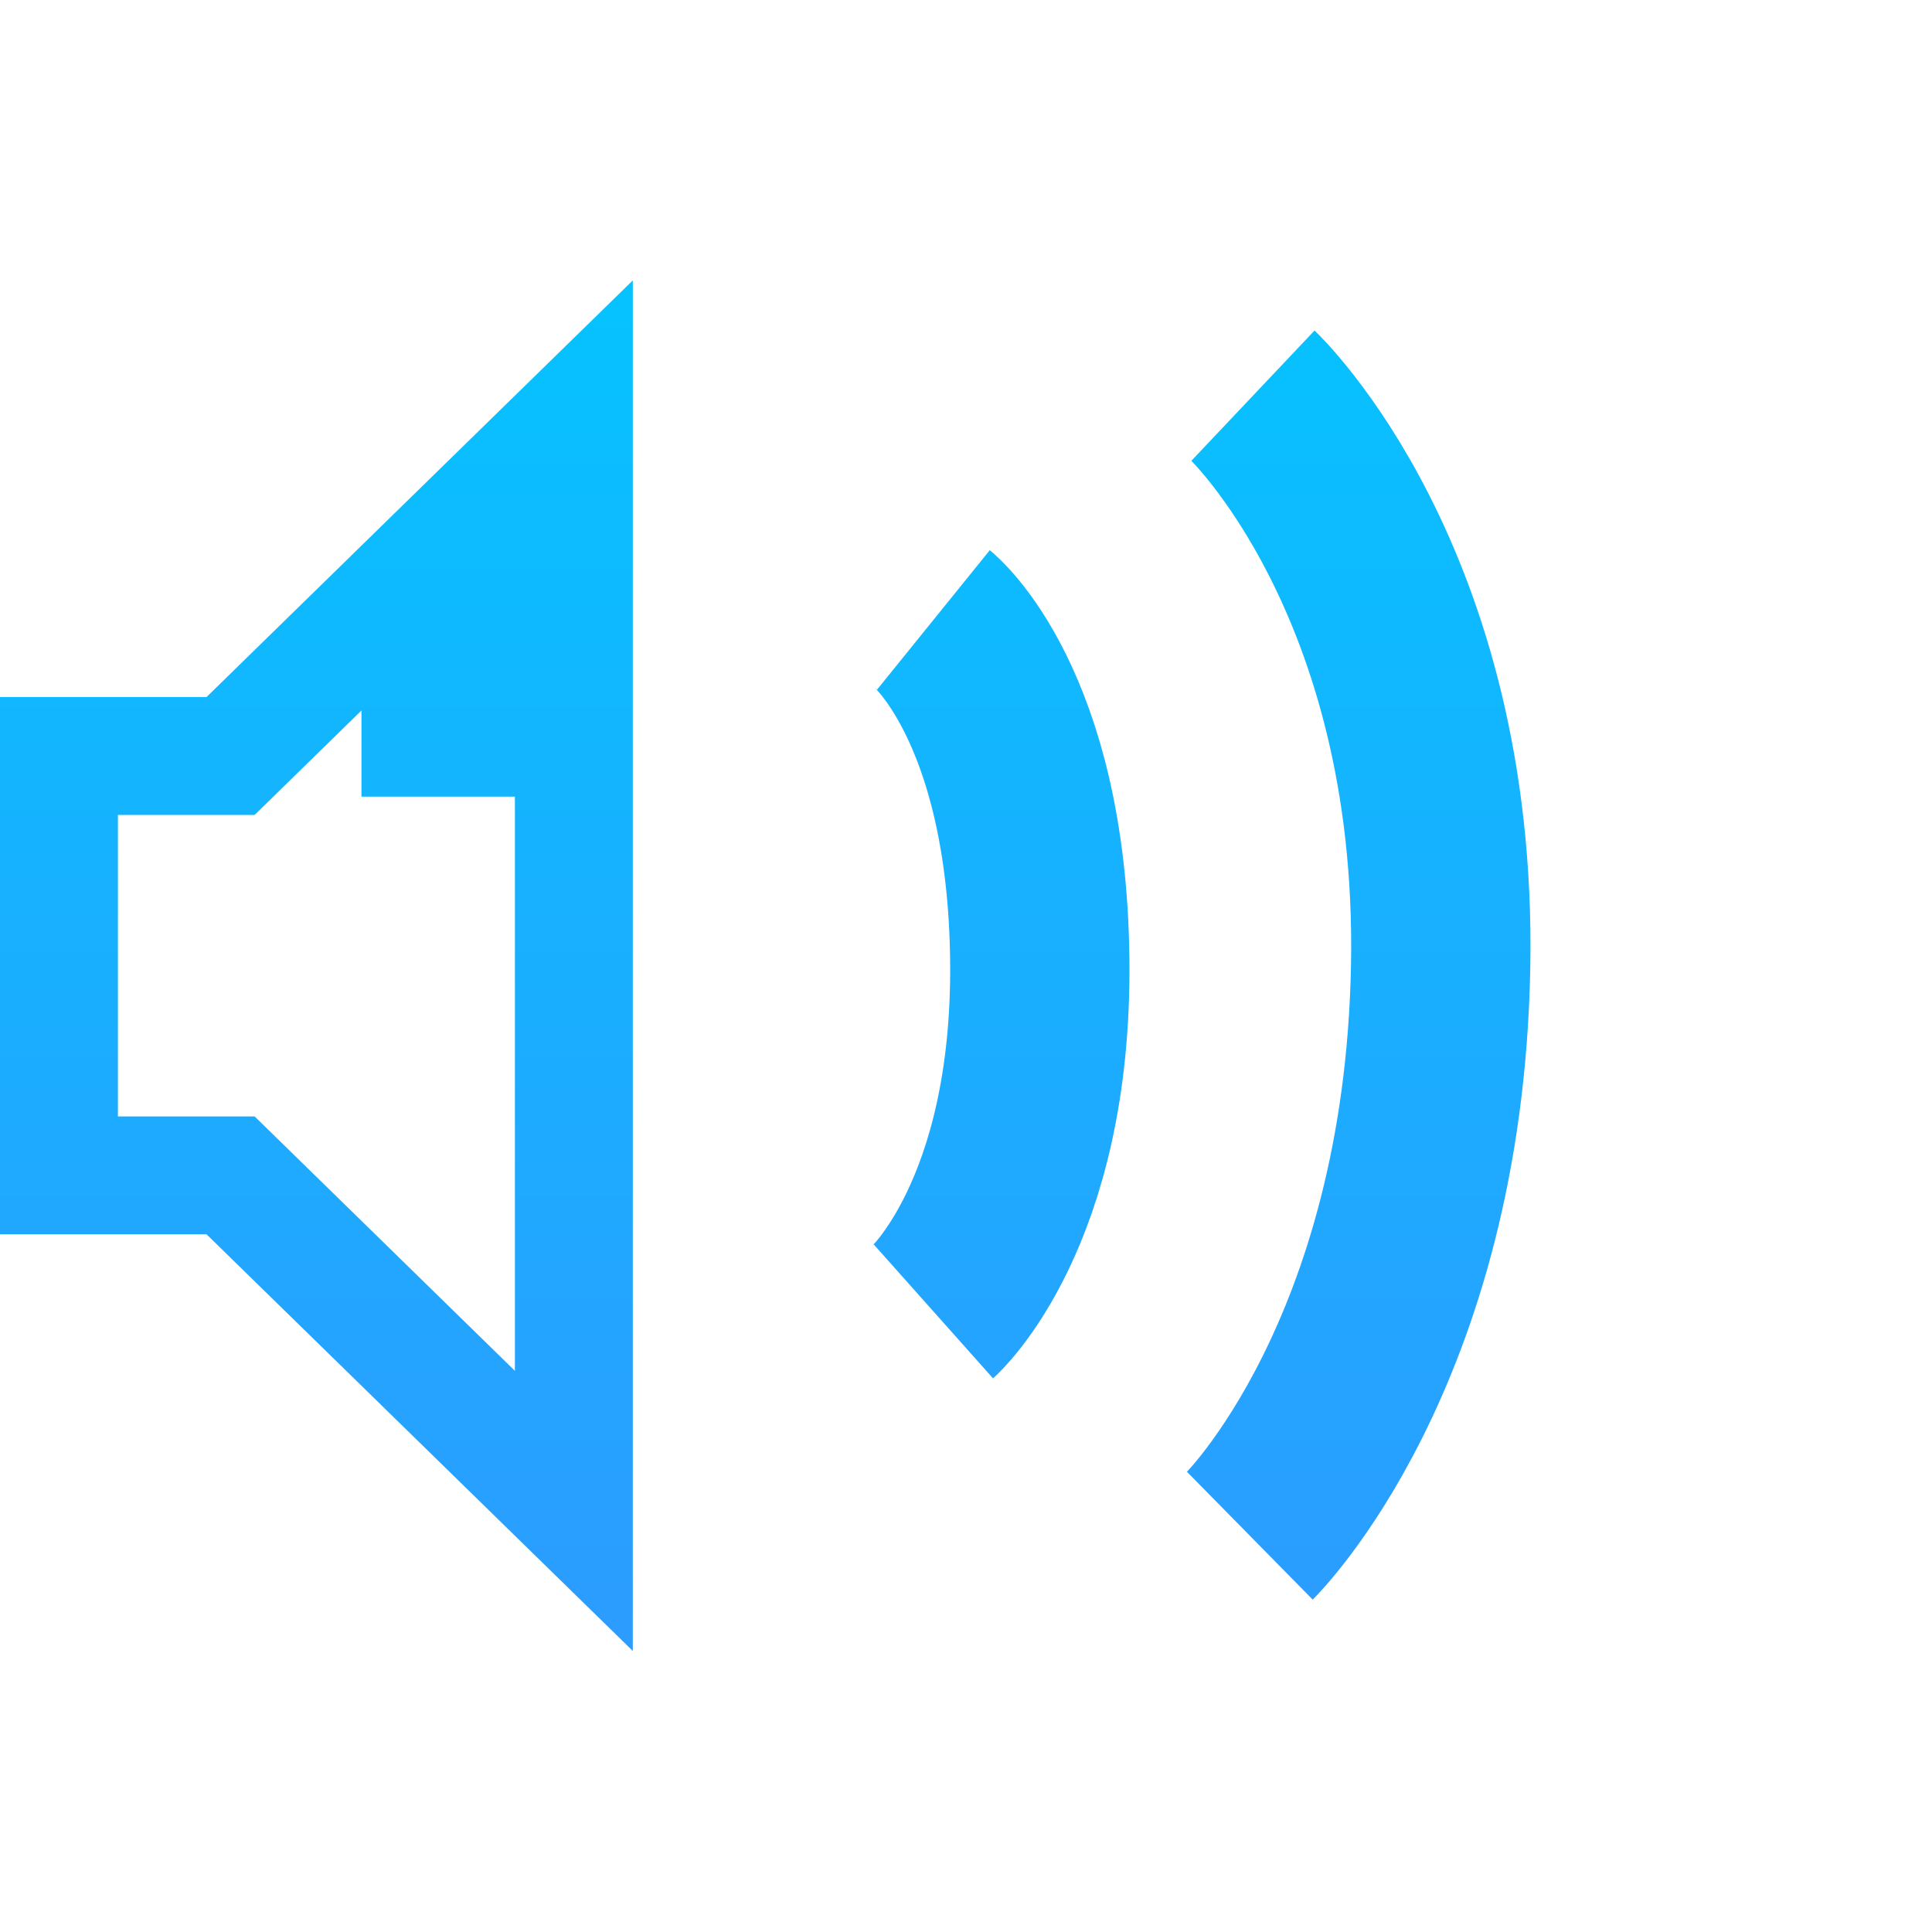 <?xml version="1.0" encoding="UTF-8" standalone="no"?>
<!-- Created with Inkscape (http://www.inkscape.org/) -->

<svg
   xmlns:dc="http://purl.org/dc/elements/1.1/"
   xmlns:cc="http://creativecommons.org/ns#"
   xmlns:rdf="http://www.w3.org/1999/02/22-rdf-syntax-ns#"
   xmlns:svg="http://www.w3.org/2000/svg"
   xmlns="http://www.w3.org/2000/svg"
   xmlns:xlink="http://www.w3.org/1999/xlink"
   xmlns:sodipodi="http://sodipodi.sourceforge.net/DTD/sodipodi-0.dtd"
   xmlns:inkscape="http://www.inkscape.org/namespaces/inkscape"
   version="1.0"
   width="512"
   height="512"
   id="svg4431"
   sodipodi:version="0.32"
   inkscape:version="0.91 r13725"
   sodipodi:docname="SoundSymbolic.svg"
   inkscape:output_extension="org.inkscape.output.svg.inkscape">
  <sodipodi:namedview
     inkscape:window-height="1381"
     inkscape:window-width="1237"
     inkscape:pageshadow="2"
     inkscape:pageopacity="0.0"
     guidetolerance="10.0"
     gridtolerance="10.0"
     objecttolerance="10.0"
     borderopacity="1.0"
     bordercolor="#666666"
     pagecolor="#ffffff"
     id="base"
     showgrid="false"
     inkscape:zoom="1.296875"
     inkscape:cx="298.72219"
     inkscape:cy="136.06807"
     inkscape:window-x="1147"
     inkscape:window-y="504"
     inkscape:current-layer="svg4431"
     inkscape:window-maximized="0"
     inkscape:snap-object-midpoints="true"
     inkscape:snap-bbox="true"
     inkscape:snap-bbox-edge-midpoints="true"
     inkscape:bbox-paths="true" />
  <defs
     id="defs4433">
    <linearGradient
       inkscape:collect="always"
       id="linearGradient4169">
      <stop
         style="stop-color:#3296ff;stop-opacity:1"
         offset="0"
         id="stop4171" />
      <stop
         style="stop-color:#00c8ff;stop-opacity:1"
         offset="1"
         id="stop4173" />
    </linearGradient>
    <linearGradient
       id="linearGradient4164">
      <stop
         id="stop4166"
         offset="0"
         style="stop-color:#00c8ff;stop-opacity:1" />
      <stop
         id="stop4168"
         offset="1"
         style="stop-color:#3296ff;stop-opacity:1" />
    </linearGradient>
    <linearGradient
       id="linearGradient4158">
      <stop
         id="stop4160"
         offset="0"
         style="stop-color:#00c8ff;stop-opacity:1" />
      <stop
         id="stop4162"
         offset="1"
         style="stop-color:#3296ff;stop-opacity:1" />
    </linearGradient>
    <linearGradient
       id="linearGradient4152">
      <stop
         id="stop4154"
         offset="0"
         style="stop-color:#3296ff;stop-opacity:1" />
      <stop
         id="stop4156"
         offset="1"
         style="stop-color:#00c8ff;stop-opacity:1" />
    </linearGradient>
    <linearGradient
       id="linearGradient3587-6-5">
      <stop
         id="stop3589-9-2"
         style="stop-color:#000000;stop-opacity:1"
         offset="0" />
      <stop
         id="stop3591-7-4"
         style="stop-color:#363636;stop-opacity:1"
         offset="1" />
    </linearGradient>
    <linearGradient
       x1="50.926"
       y1="11.648"
       x2="73.987"
       y2="11.648"
       id="linearGradient2390"
       xlink:href="#linearGradient3587-6-5"
       gradientUnits="userSpaceOnUse"
       gradientTransform="matrix(0,0.781,-0.762,0,29.874,-36.75)" />
    <linearGradient
       x1="9"
       y1="6.067"
       x2="9"
       y2="18.887"
       id="linearGradient2393"
       xlink:href="#linearGradient4164"
       gradientUnits="userSpaceOnUse"
       gradientTransform="matrix(27.951,0,0,27.951,-111.803,-93.469)" />
    <linearGradient
       id="linearGradient3678">
      <stop
         style="stop-color:#ffffff;stop-opacity:1;"
         offset="0"
         id="stop3680" />
      <stop
         style="stop-color:#e6e6e6;stop-opacity:1;"
         offset="1"
         id="stop3682" />
    </linearGradient>
    <linearGradient
       gradientTransform="matrix(-0.41,0,0,0.545,78.03,-3.846)"
       gradientUnits="userSpaceOnUse"
       xlink:href="#linearGradient3678"
       id="linearGradient2388"
       y2="38.28"
       x2="159.686"
       y1="14.404"
       x1="159.686" />
    <linearGradient
       inkscape:collect="always"
       xlink:href="#linearGradient4169"
       id="linearGradient4175"
       x1="252.484"
       y1="487.952"
       x2="252.484"
       y2="25.446"
       gradientUnits="userSpaceOnUse" />
  </defs>
  <g
     id="g4161"
     style="stroke:url(#linearGradient4175)">
    <path
       inkscape:connector-curvature="0"
       style="opacity:1;fill:#000000;fill-opacity:0;fill-rule:evenodd;stroke:url(#linearGradient4175);stroke-width:31.25;stroke-miterlimit:4;stroke-dasharray:none;stroke-opacity:1"
       id="path2387"
       d="m 15.625,200.341 0,111.146 45.485,0 90.969,88.917 0,-288.98 -90.969,88.917 -45.485,0 z" />
    <path
       d="m 415.192,469.737 c 0,0 73.05,-67.716 73.05,-213.401 0,-144.969 -73.174,-214.244 -73.174,-214.244"
       id="path3166"
       style="display:inline;overflow:visible;visibility:visible;fill:#000000;stroke:url(#linearGradient4175);stroke-width:47.516;stroke-linecap:butt;stroke-linejoin:miter;stroke-miterlimit:4;stroke-dasharray:none;stroke-dashoffset:0;stroke-opacity:1;marker:none;enable-background:accumulate;fill-opacity:0"
       inkscape:connector-curvature="0" />
    <path
       inkscape:connector-curvature="0"
       style="display:inline;overflow:visible;visibility:visible;opacity:1;fill:#000000;stroke:url(#linearGradient4175);stroke-width:47.516;stroke-linecap:butt;stroke-linejoin:miter;stroke-miterlimit:4;stroke-dasharray:none;stroke-dashoffset:0;stroke-opacity:1;marker:none;enable-background:accumulate;fill-opacity:0"
       id="path3164"
       d="m 332.044,104.855 c 0,0 51.579,48.768 49.744,151.06 -1.85,103.14 -50.572,151.06 -50.572,151.06 M 247.364,164.288 c 0,0 27.489,22.22 28.189,90.299 0.692,67.23 -28.189,92.954 -28.189,92.954" />
    <rect
       ry="0"
       rx="0"
       y="217.118"
       x="53.78"
       height="76.953"
       width="60.145"
       id="rect4155"
       style="opacity:1;fill:#000000;fill-opacity:0;fill-rule:evenodd;stroke:url(#linearGradient4175);stroke-width:62.5;stroke-miterlimit:4;stroke-dasharray:none;stroke-opacity:1" />
    <rect
       style="opacity:1;fill:#000000;fill-opacity:0;fill-rule:evenodd;stroke:url(#linearGradient4175);stroke-width:62.5;stroke-miterlimit:4;stroke-dasharray:none;stroke-opacity:1"
       id="rect4157"
       width="1.542"
       height="1.542"
       x="127.043"
       y="178.324"
       rx="0"
       ry="0" />
    <rect
       ry="0"
       rx="0"
       y="330.991"
       x="126.497"
       height="1.542"
       width="1.542"
       id="rect4159"
       style="opacity:1;fill:#000000;fill-opacity:0;fill-rule:evenodd;stroke:url(#linearGradient4175);stroke-width:62.5;stroke-miterlimit:4;stroke-dasharray:none;stroke-opacity:1" />
  </g>
</svg>
